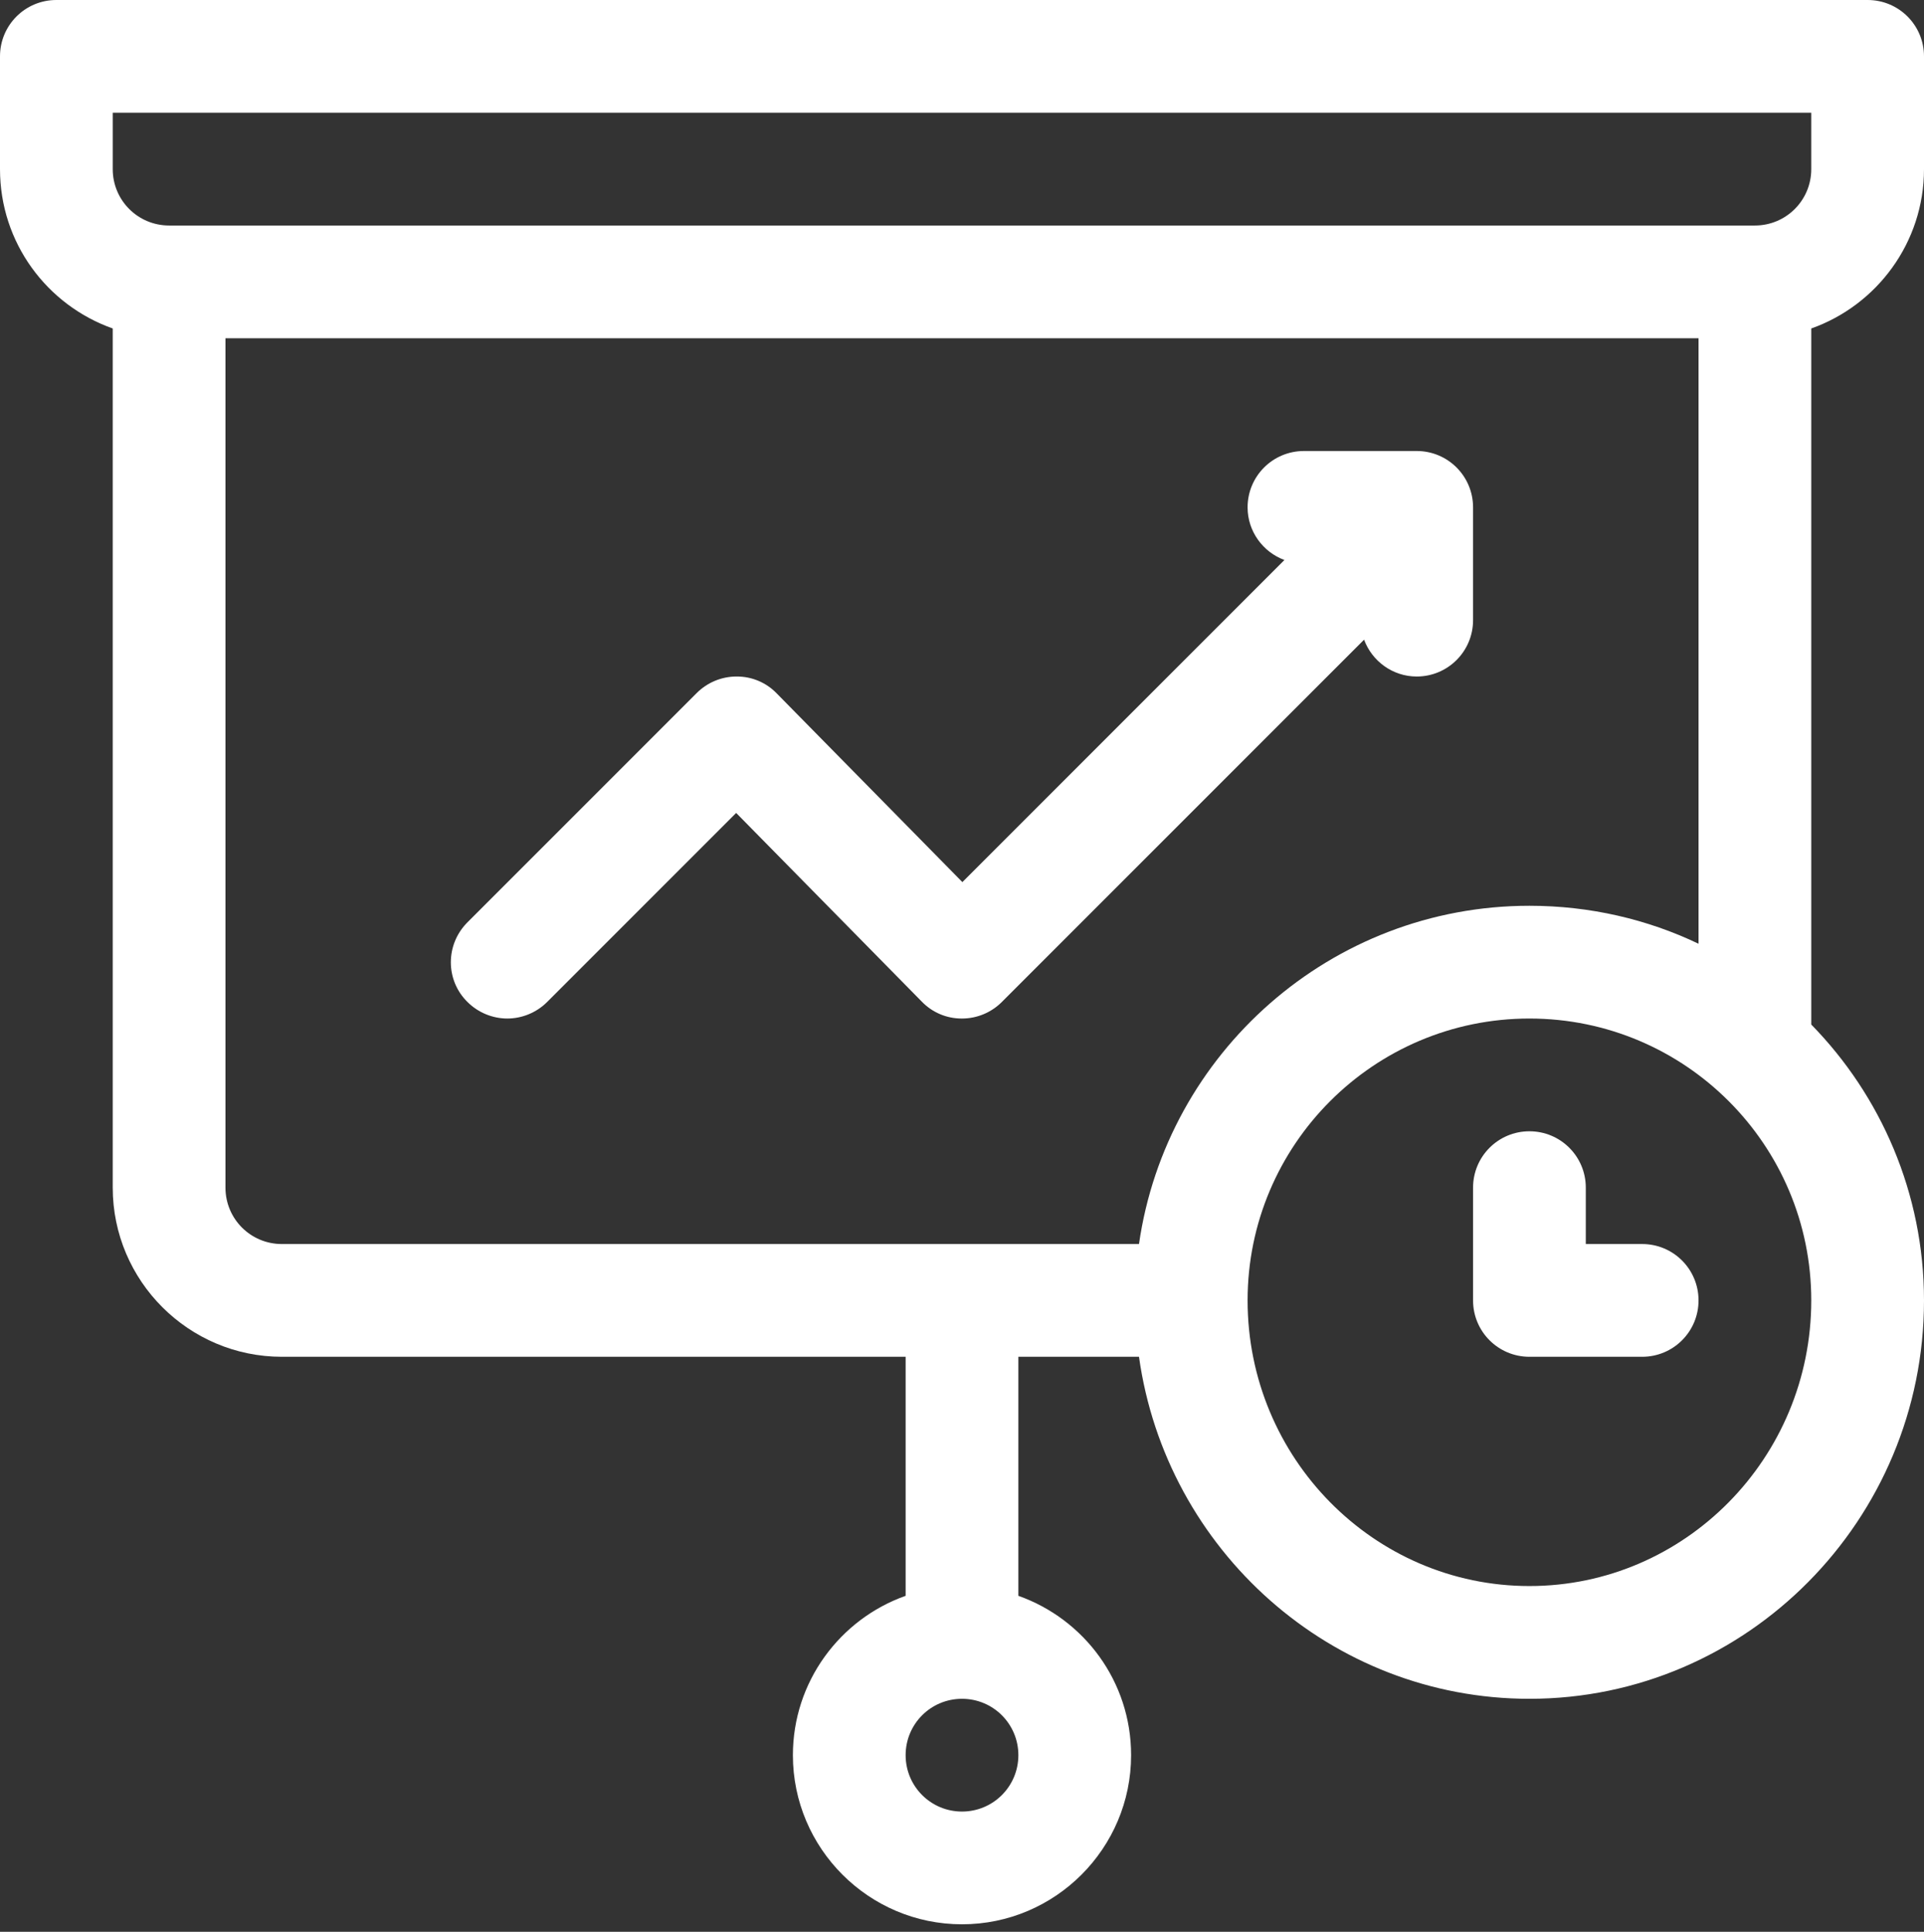 <?xml version="1.0" encoding="utf-8"?>
<!-- Generator: Adobe Illustrator 22.0.1, SVG Export Plug-In . SVG Version: 6.00 Build 0)  -->
<svg version="1.1" id="Capa_1" xmlns="http://www.w3.org/2000/svg" xmlns:xlink="http://www.w3.org/1999/xlink" x="0px" y="0px"
	 viewBox="-49 141 512 514" style="enable-background:new -49 141 512 514;" xml:space="preserve">
<rect x="-49" y="141" width="512" height="514" fill="#333333" stroke="none"/>
<style type="text/css">
	.st0{fill:#FFFFFF;}
</style>
<path class="st0" d="M448,141H-34c-8.3,0-15,6.7-15,15v30c0,19.6,12.5,36.2,30,42.4V457c0,24.8,20.2,45,45,45h166v63.6
	c-17.5,6.2-30,22.9-30,42.4c0,24.8,20.2,45,45,45s45-20.2,45-45c0-19.6-12.5-36.2-30-42.4V502h32.1c7.2,51.4,51.1,91,103.9,91
	c57.9,0,105-47.6,105-106c0-28.5-11.5-54.5-30-73.4V228.4c17.5-6.2,30-22.9,30-42.4v-30C463,147.7,456.3,141,448,141z M207,623
	c-8.3,0-15-6.7-15-15s6.7-15,15-15s15,6.7,15,15S215.3,623,207,623z M11,457V231h392v161.1c-13.6-6.5-28.9-10.1-45-10.1
	c-52.8,0-96.6,39.2-103.9,90H26C17.7,472,11,465.3,11,457z M358,563c-41.4,0-75-34.1-75-76c0-41.4,33.6-75,75-75s75,33.6,75,75
	C433,528.9,399.4,563,358,563z M433,186c0,8.3-6.7,15-15,15H-4c-8.3,0-15-6.7-15-15v-15h452V186z"/>
<path class="st0" d="M388,472h-15v-15c0-8.3-6.7-15-15-15s-15,6.7-15,15v30c0,8.3,6.7,15,15,15h30c8.3,0,15-6.7,15-15
	S396.3,472,388,472z"/>
<path class="st0" d="M217.6,407.6l96.4-96.4c2.1,5.7,7.6,9.8,14,9.8c8.3,0,15-6.7,15-15v-30c0-8.3-6.7-15-15-15h-30
	c-8.3,0-15,6.7-15,15c0,6.4,4.1,11.9,9.8,14l-85.7,85.7l-49.4-50.2c-2.8-2.9-6.6-4.5-10.6-4.5c0,0,0,0-0.1,0c-4,0-7.8,1.6-10.6,4.4
	l-61,61c-5.9,5.9-5.9,15.4,0,21.2c2.9,2.9,6.8,4.4,10.6,4.4s7.7-1.5,10.6-4.4l50.3-50.3l49.4,50.2c2.8,2.9,6.6,4.5,10.6,4.5
	c0,0,0,0,0.1,0C211,412,214.8,410.4,217.6,407.6z"/>
</svg>
